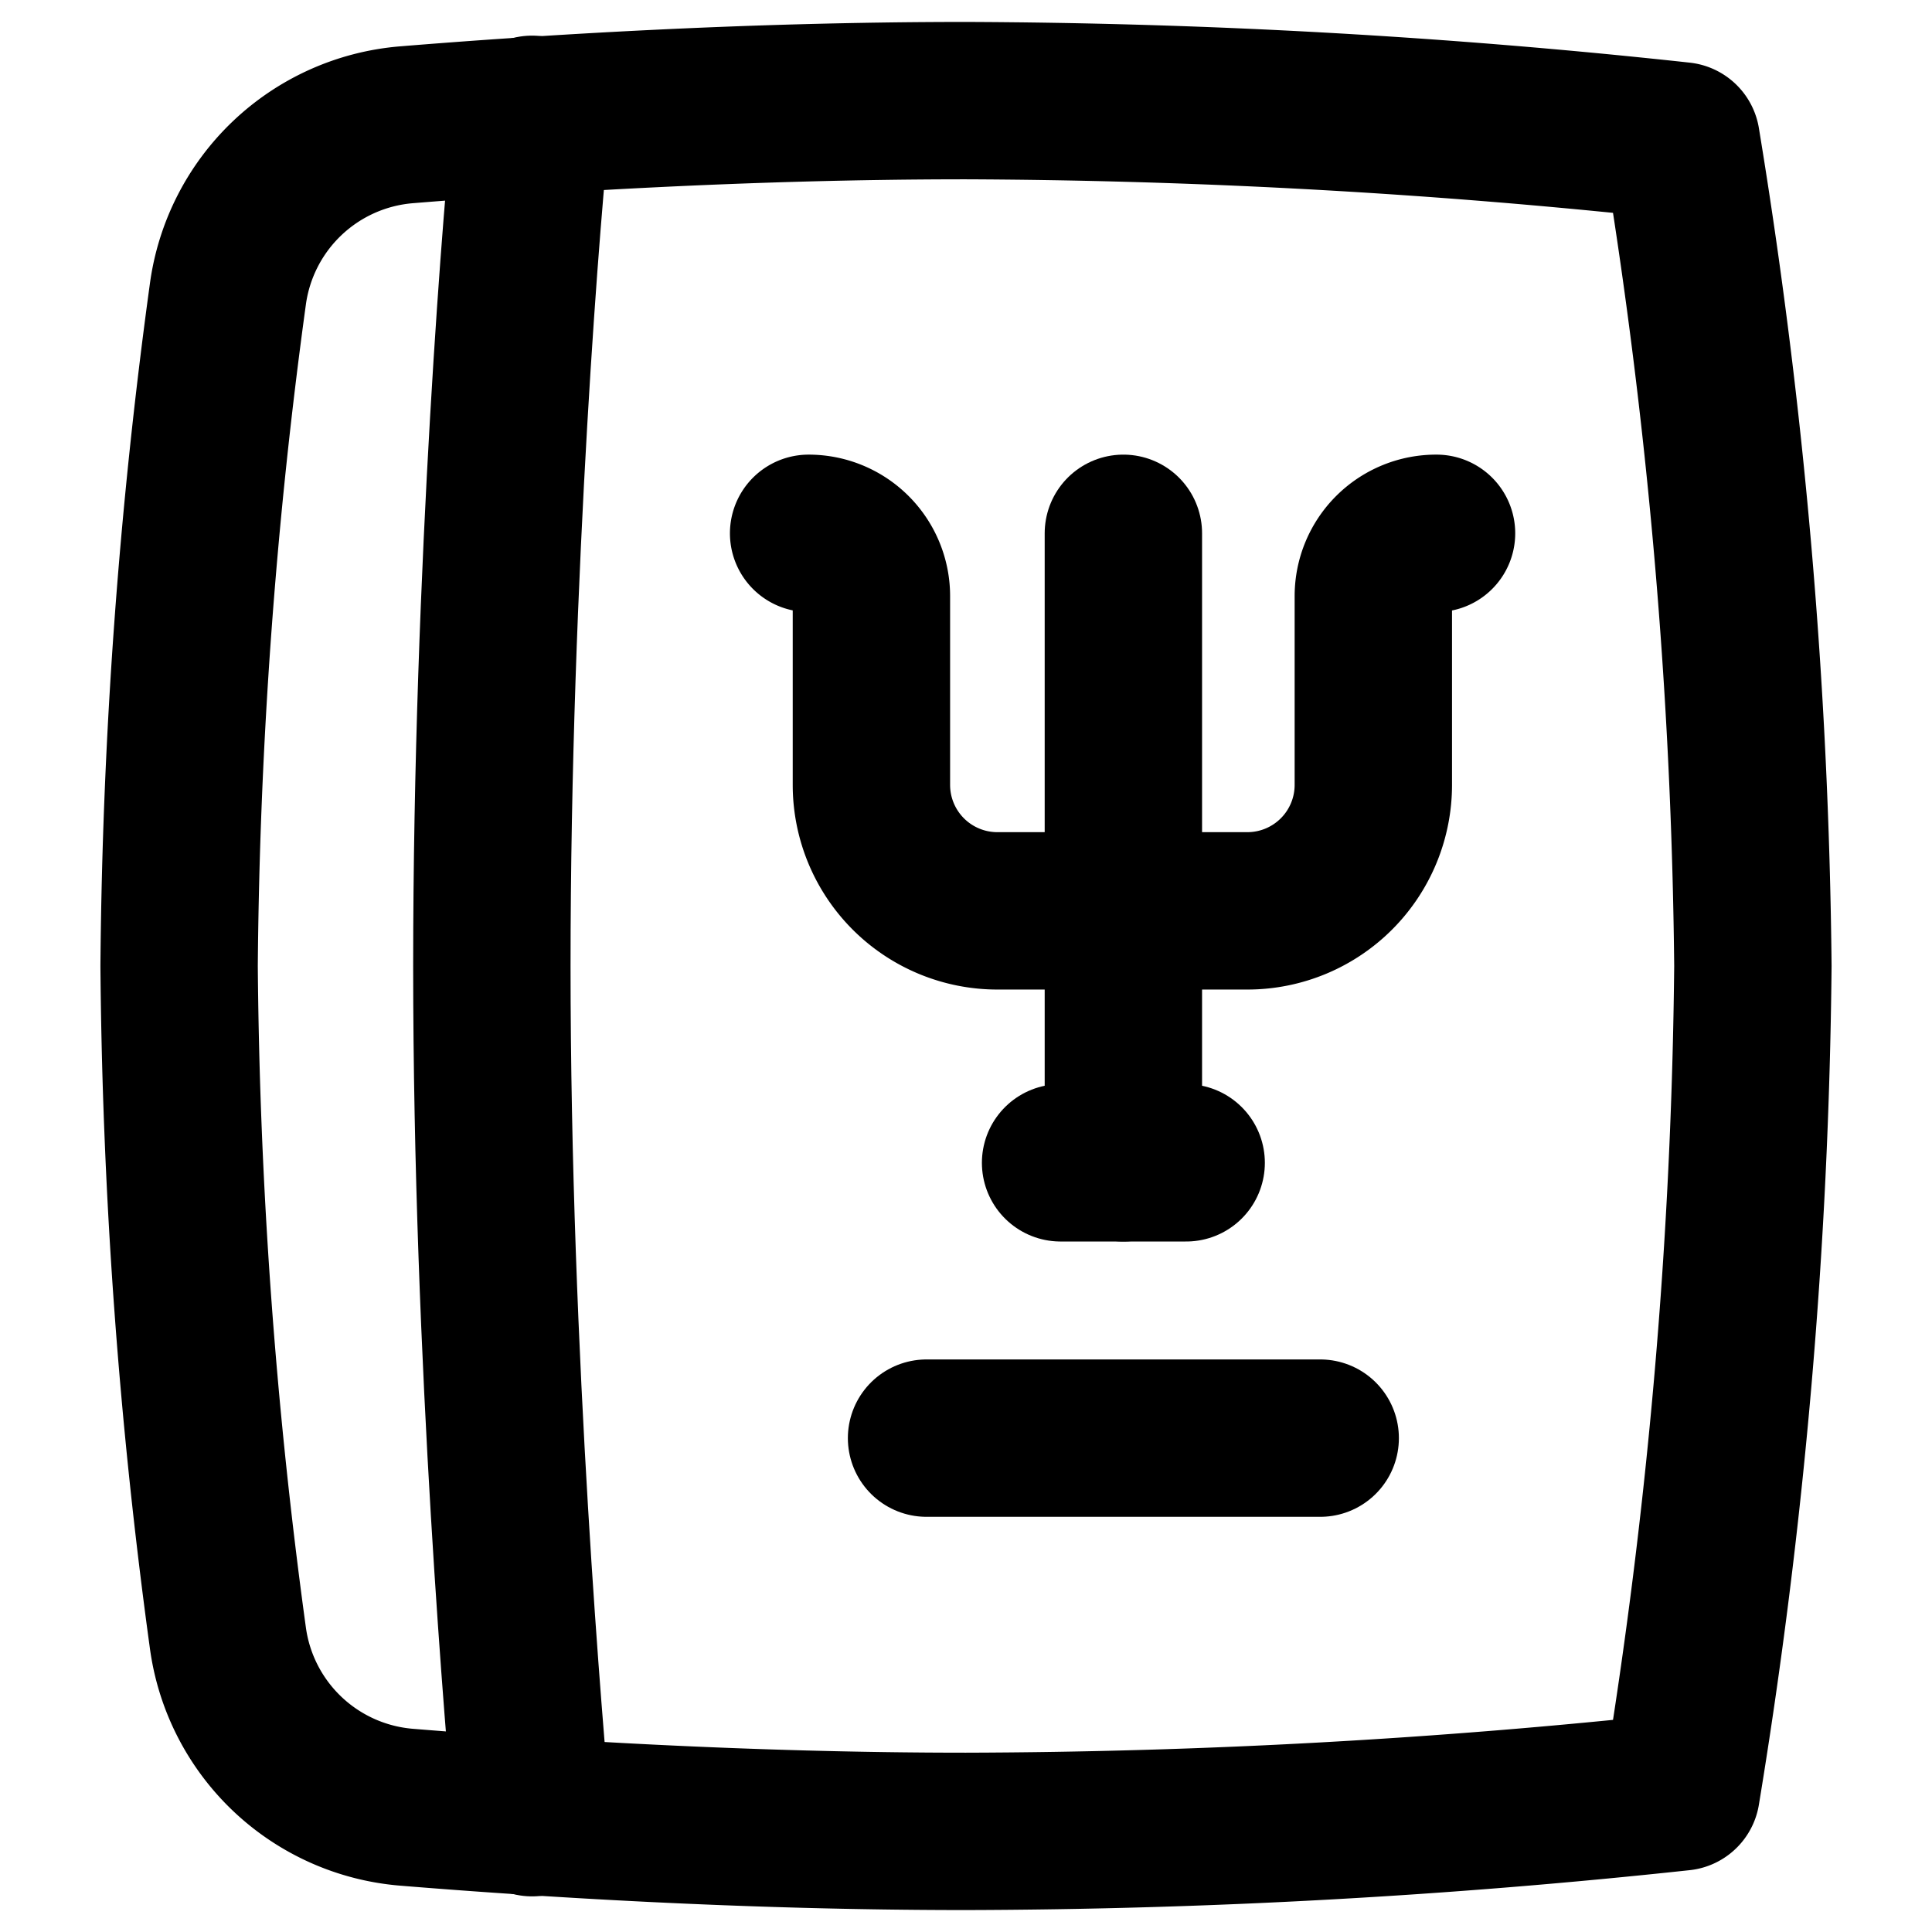 <svg id="Layer_1" data-name="Layer 1" xmlns="http://www.w3.org/2000/svg" viewBox="0 0 48 48"><defs><style>.cls-1{fill:none;stroke:#000;stroke-linecap:round;stroke-linejoin:round;stroke-width:3.91px;}</style></defs><path class="cls-1" d="M43.55,24a134.31,134.31,0,0,1-1.78,20.52A169.71,169.71,0,0,1,24,45.5c-5.5,0-10.59-.33-13.9-.6a4.88,4.88,0,0,1-4.44-4.22A130.46,130.46,0,0,1,4.45,24,130.46,130.46,0,0,1,5.66,7.32,4.88,4.88,0,0,1,10.1,3.1c3.31-.27,8.4-.6,13.9-.6a169.71,169.71,0,0,1,17.77,1A134.31,134.31,0,0,1,43.55,24Z"/><path class="cls-1" d="M13.22,45.16c-.17-1.9-1-11.37-1-21.16s.78-19.26,1-21.16"/><line class="cls-1" x1="23.02" y1="35.73" x2="32.8" y2="35.73"/><line class="cls-1" x1="27.91" y1="13.25" x2="27.91" y2="28.89"/><path class="cls-1" d="M20.09,13.25h0a1.56,1.56,0,0,1,1.56,1.56V19.5a3.13,3.13,0,0,0,3.13,3.13H31a3.13,3.13,0,0,0,3.12-3.13V14.81a1.56,1.56,0,0,1,1.57-1.56h0"/><line class="cls-1" x1="26.35" y1="28.89" x2="29.47" y2="28.89"/></svg>